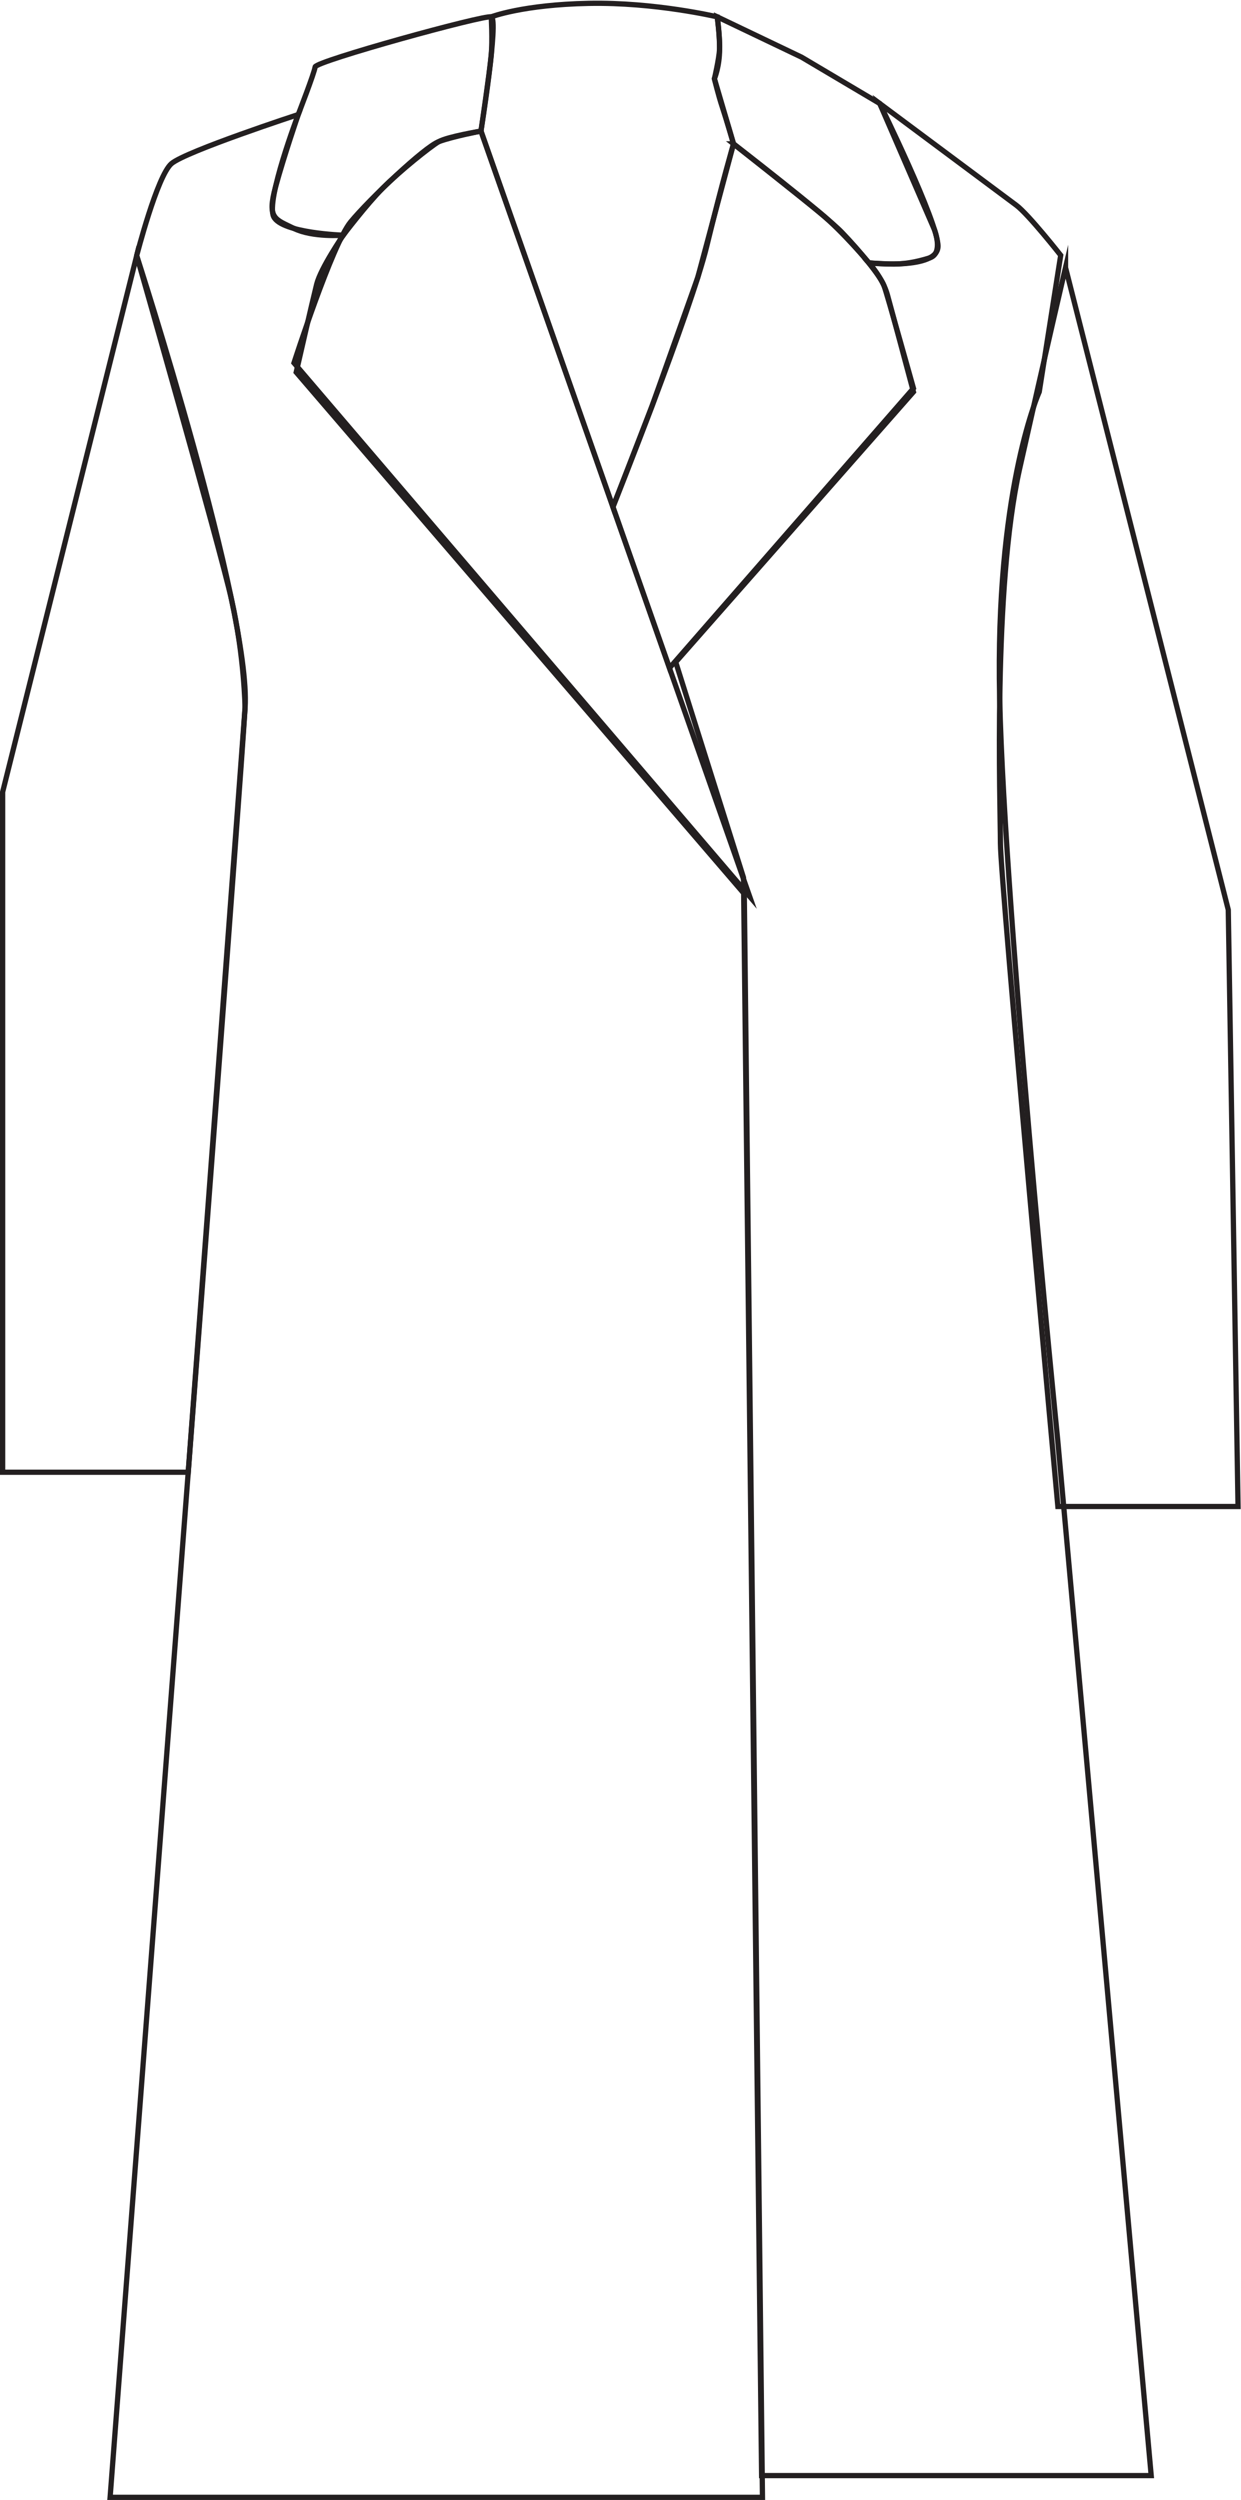 <?xml version="1.0" encoding="UTF-8" standalone="no"?>
<!-- Created with Inkscape (http://www.inkscape.org/) -->

<svg
   version="1.1"
   id="svg2"
   width="313.947"
   height="632.28"
   viewBox="0 0 313.947 632.28"
   sodipodi:docname="clucth-coat-Full.eps"
   xmlns:inkscape="http://www.inkscape.org/namespaces/inkscape"
   xmlns:sodipodi="http://sodipodi.sourceforge.net/DTD/sodipodi-0.dtd"
   xmlns="http://www.w3.org/2000/svg"
   xmlns:svg="http://www.w3.org/2000/svg">
  <defs
     id="defs6" />
  <sodipodi:namedview
     id="namedview4"
     pagecolor="#ffffff"
     bordercolor="#000000"
     borderopacity="0.25"
     inkscape:showpageshadow="2"
     inkscape:pageopacity="0.0"
     inkscape:pagecheckerboard="0"
     inkscape:deskcolor="#d1d1d1" />
  <g
     id="g8"
     inkscape:groupmode="layer"
     inkscape:label="ink_ext_XXXXXX"
     transform="matrix(1.333,0,0,-1.333,0,632.28)">
    <g
       id="g10"
       transform="scale(0.1)">
      <path
         d="M 1422.64,3042.55 557.922,4054.73 c 0,0 72.473,224.93 107.465,267.41 34.984,42.49 139.949,142.45 167.441,152.45 27.492,10 79.977,19.99 79.977,19.99 z"
         style="fill:none;stroke:#231f20;stroke-width:10;stroke-linecap:butt;stroke-linejoin:miter;stroke-miterlimit:10;stroke-dasharray:none;stroke-opacity:1"
         id="path12" />
      <path
         d="M 208.961,5 H 1447.03 l -34.52,3042.3 -850.369,989.68 c 0,0 31.047,135.84 38.812,166.88 7.758,31.05 50.453,93.15 50.453,93.15 0,0 -116.433,3.88 -131.957,34.93 -15.523,31.05 46.571,194.06 46.571,194.06 0,0 -213.457,-69.87 -240.625,-93.15 -27.168,-23.29 -65.981,-174.65 -65.981,-174.65 0,0 217.344,-671.43 205.699,-857.72 -11.64,-186.29 -97.027,-1307.93 -97.027,-1307.93 z"
         style="fill:none;stroke:#231f20;stroke-width:10;stroke-linecap:butt;stroke-linejoin:miter;stroke-miterlimit:10;stroke-dasharray:none;stroke-opacity:1"
         id="path14" />
      <path
         d="m 2184.78,46.242 h -739.37 l -34.38,3031.858 -128.63,408.97 451.18,512.64 c 0,0 -40.75,152.65 -49.48,184.33 -8.73,31.67 -34.93,60.47 -34.93,60.47 0,0 131,-14.4 131,31.68 0,46.09 -110.62,270.72 -110.62,270.72 0,0 235.78,-175.68 259.06,-192.95 23.29,-17.28 84.43,-95.05 84.43,-95.05 l -40.75,-259.2 c 0,0 -78.61,-172.8 -75.69,-544.32 2.91,-371.53 110.61,-1442.9 110.61,-1442.9 z"
         style="fill:none;stroke:#231f20;stroke-width:10;stroke-linecap:butt;stroke-linejoin:miter;stroke-miterlimit:10;stroke-dasharray:none;stroke-opacity:1"
         id="path16" />
      <path
         d="m 2022.18,4235.7 308.86,-1218.64 18.52,-1132.11 h -341.91 c 0,0 -109.02,1186.19 -109.02,1258.3 0,72.11 -14.53,483.13 36.34,710.28 50.87,227.14 87.21,382.17 87.21,382.17 z"
         style="fill:none;stroke:#231f20;stroke-width:10;stroke-linecap:butt;stroke-linejoin:miter;stroke-miterlimit:10;stroke-dasharray:none;stroke-opacity:1"
         id="path18" />
      <path
         d="m 5,1949.92 h 352.211 l 107.902,1450.56 c 0,0 -1.504,97.86 -25.55,204.52 -24.055,106.66 -180.149,653.2 -180.149,653.2 L 5,3240.51 Z"
         style="fill:none;stroke:#231f20;stroke-width:10;stroke-linecap:butt;stroke-linejoin:miter;stroke-miterlimit:10;stroke-dasharray:none;stroke-opacity:1"
         id="path20" />
      <path
         d="m 1163.23,3781.36 c 0,0 148.12,371.12 178.08,494.87 29.96,123.75 50.81,194.1 50.81,194.1 0,0 170.64,-131.56 205.82,-168.04 35.18,-36.47 73.16,-83.43 79.67,-100.84 6.49,-17.41 55.97,-194.86 55.97,-194.86 l -463.06,-530.8 z"
         style="fill:none;stroke:#231f20;stroke-width:10;stroke-linecap:butt;stroke-linejoin:miter;stroke-miterlimit:10;stroke-dasharray:none;stroke-opacity:1"
         id="path22" />
      <path
         d="m 1392.12,4470.33 c 0,0 -13.15,45.23 -21.15,69.25 -8.01,24.03 -15.13,54.28 -15.13,54.28 0,0 9.79,23.13 9.79,56.05 0,32.92 -4.45,61.39 -4.45,61.39 l 160.15,-76.51 148.22,-87.88 104.24,-240.44 c 0,0 16.74,-44.34 -9.45,-52.49 -26.19,-8.15 -50.9,-12.67 -77.51,-11.54 -26.62,1.13 -37.66,2.07 -37.66,2.07 0,0 -49.7,59.43 -92.12,94.31 -42.43,34.88 -164.93,131.51 -164.93,131.51 z"
         style="fill:none;stroke:#231f20;stroke-width:10;stroke-linecap:butt;stroke-linejoin:miter;stroke-miterlimit:10;stroke-dasharray:none;stroke-opacity:1"
         id="path24" />
      <path
         d="m 566.02,4526 c 0,0 30.796,79.38 32.011,90.31 1.215,10.94 319.66,98.83 334.242,94.99 14.586,-3.83 -19.468,-216.72 -19.468,-216.72 0,0 -63.871,-10.6 -79.977,-19.99 -16.105,-9.39 -74.586,-56.34 -106.082,-87.94 -31.492,-31.59 -75.34,-89.64 -75.34,-89.64 0,0 -58.324,-4.65 -93.484,12.81 -35.168,17.47 -51.59,18.24 -35.106,78.38 16.485,60.13 43.204,137.8 43.204,137.8 z"
         style="fill:none;stroke:#231f20;stroke-width:10;stroke-linecap:butt;stroke-linejoin:miter;stroke-miterlimit:10;stroke-dasharray:none;stroke-opacity:1"
         id="path26" />
      <path
         d="m 932.273,4711.3 c 0,0 59.512,23.15 185.217,25.61 125.7,2.46 243.69,-25.61 243.69,-25.61 0,0 5.51,-42.62 4.45,-61.39 -1.07,-18.77 -9.79,-56.05 -9.79,-56.05 l 36.28,-123.53 -67.86,-253.4 -86.75,-243.87 -74.28,-191.7 -250.425,713.22 c 0,0 16.785,114.07 19.437,143.78 2.653,29.7 0.031,72.94 0.031,72.94 z"
         style="fill:none;stroke:#231f20;stroke-width:10;stroke-linecap:butt;stroke-linejoin:miter;stroke-miterlimit:10;stroke-dasharray:none;stroke-opacity:1"
         id="path28" />
    </g>
  </g>
</svg>
